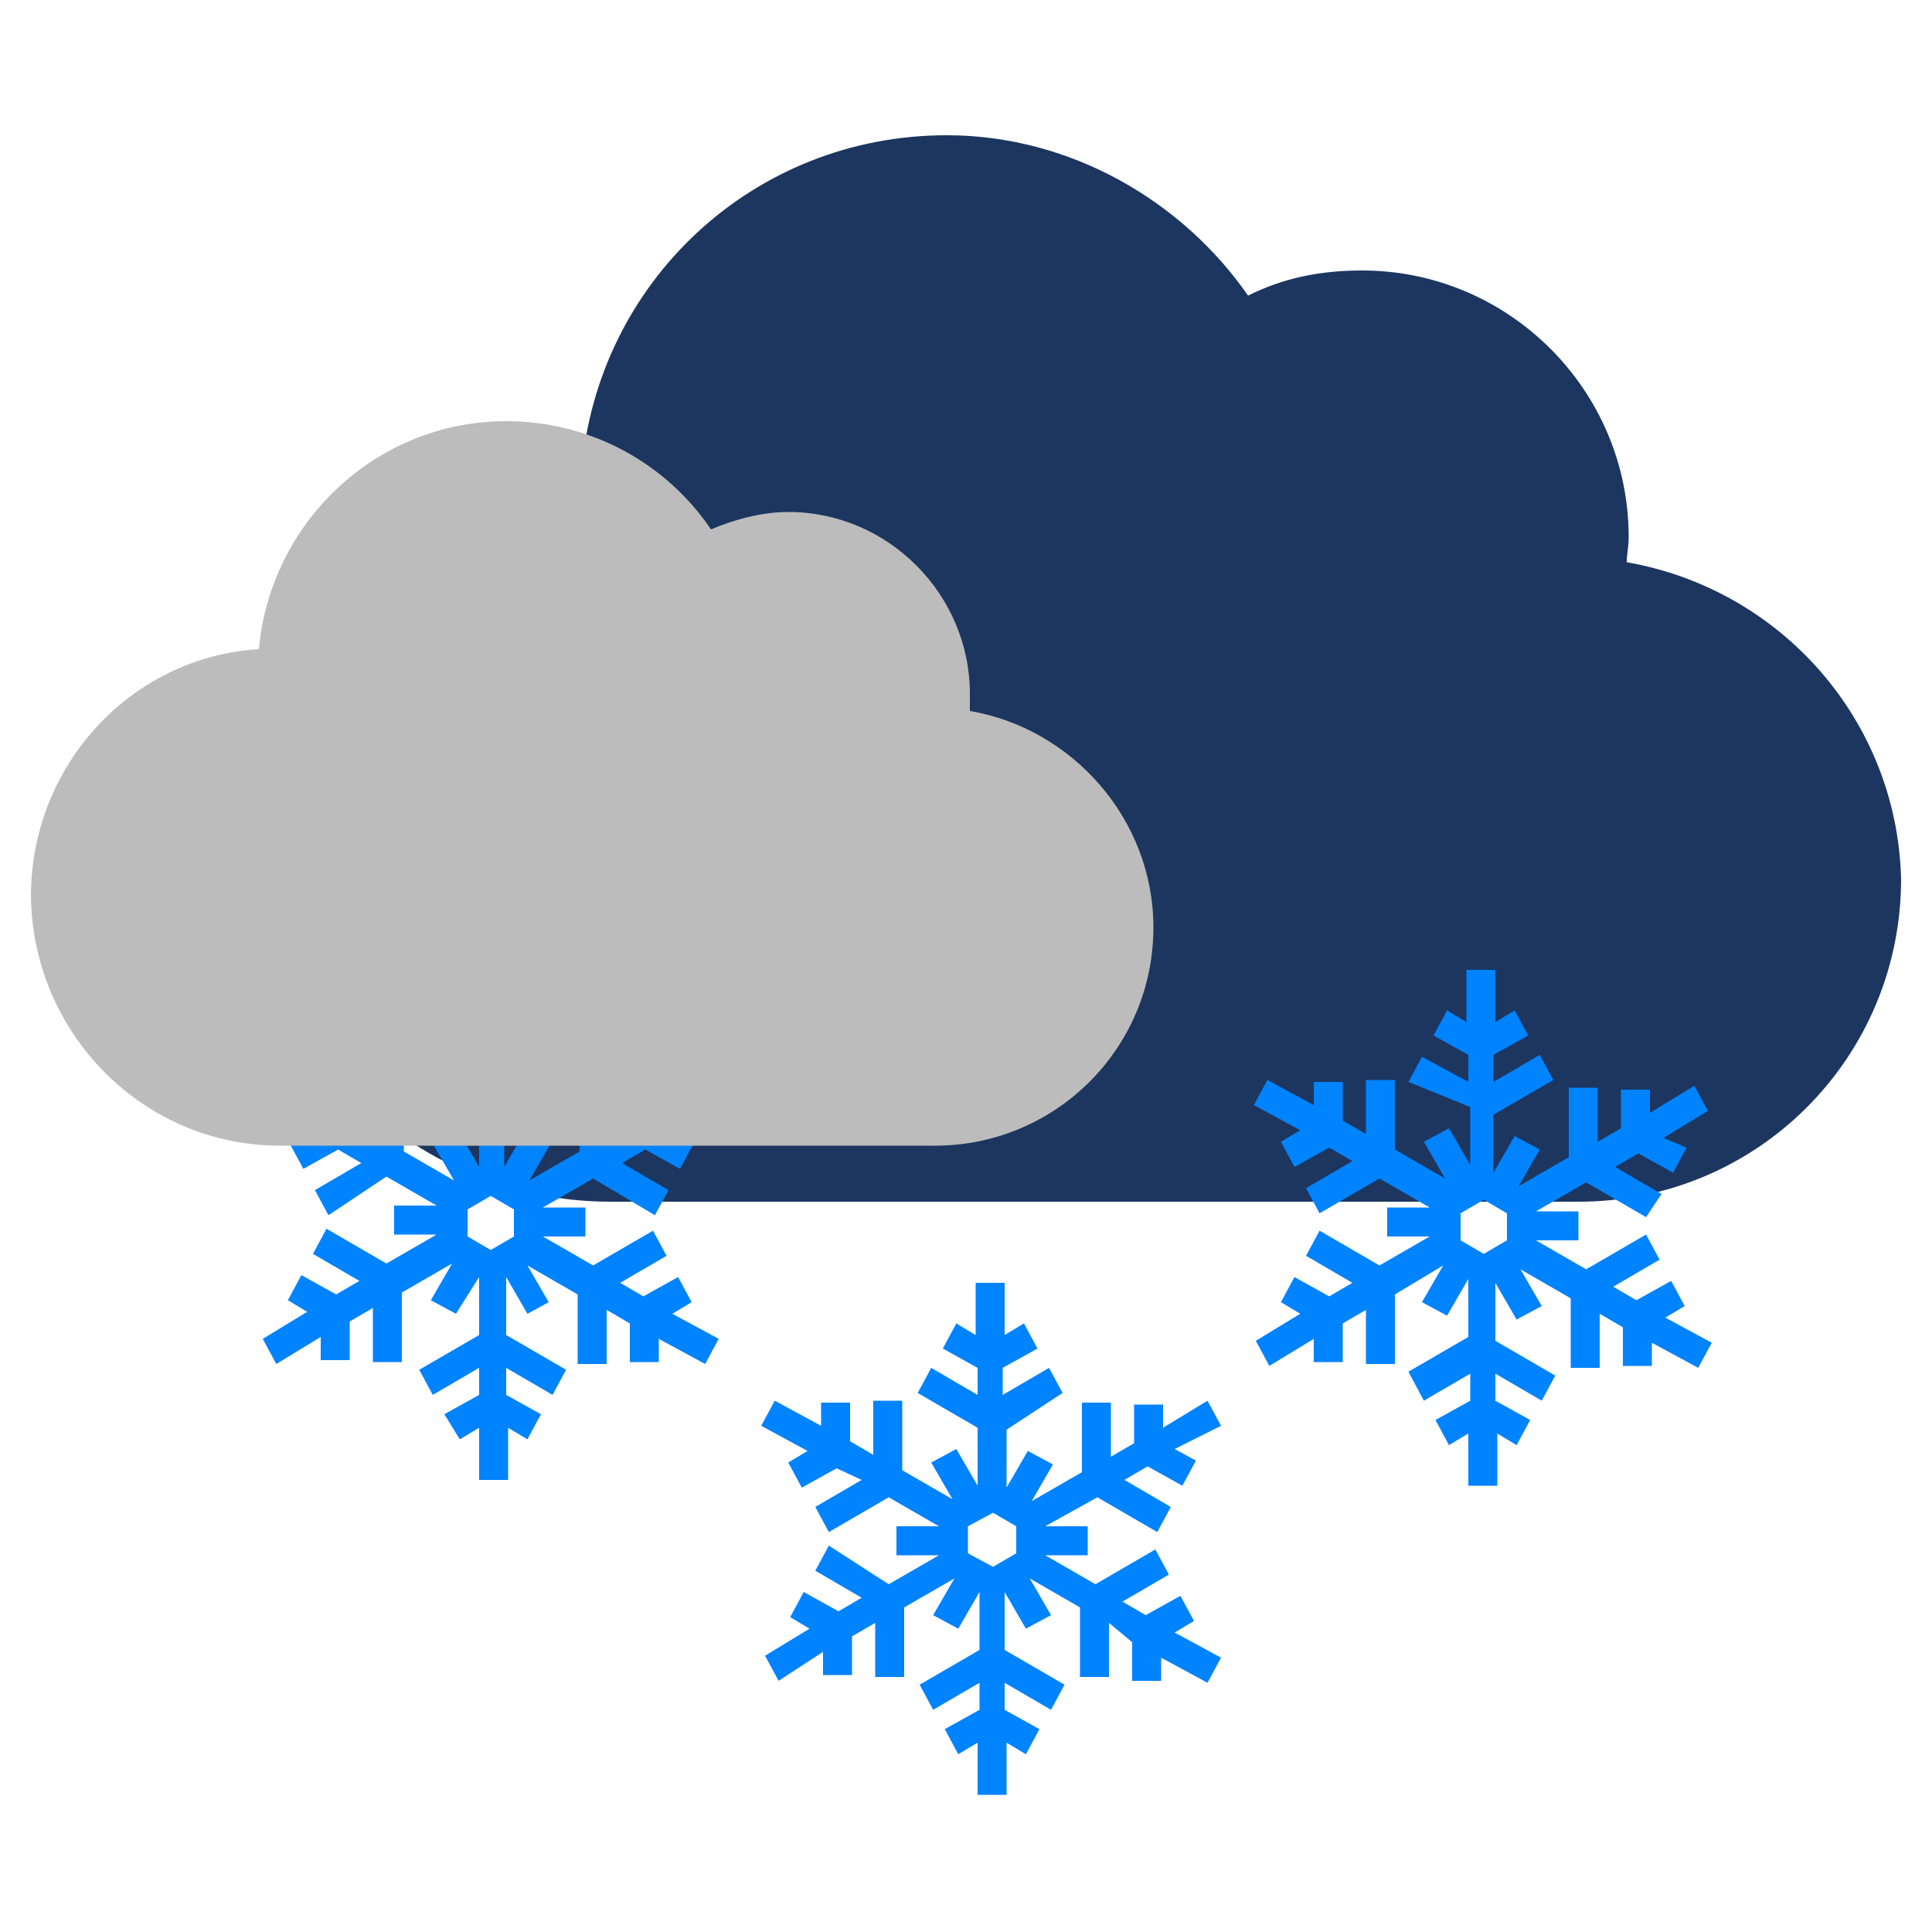<svg enable-background="new 0 0 100 100" viewBox="0 0 100 100" xmlns="http://www.w3.org/2000/svg"><path d="m84.2 29.1c0-.4.1-.8.1-1.3 0-7.6-6.2-13.8-13.8-13.8-2.2 0-4.1.4-5.9 1.3-3.4-4.9-9.2-8.3-15.6-8.3-10 0-18.1 7.6-18.9 17.4-9.7.7-17.4 8.9-17.4 18.9 0 10.4 8.5 18.9 18.9 18.9h50.1c9.3 0 16.7-7.5 16.7-16.7-.2-8.2-6.2-15-14.2-16.4z" fill="#1c3660"/><path d="m87.3 59.4-.7 1.3-1.8-1-1.2.7 2.4 1.4-.8 1.2-3.1-1.8-2.6 1.5h2.2v1.5h-2.2l2.6 1.5 3.1-1.8.7 1.3-2.4 1.4 1.2.7 1.8-1 .7 1.3-1 .6 2.4 1.3-.7 1.3-2.4-1.3v1.2h-1.5v-2l-1.2-.7v2.8h-1.5v-3.6l-2.6-1.5 1.1 1.9-1.3.7-1.1-1.9v3l3.1 1.8-.7 1.3-2.4-1.4v1.4l1.8 1-.7 1.3-1-.6v2.7h-1.5v-2.7l-1 .6-.7-1.3 1.8-1v-1.4l-2.4 1.4-.8-1.5 3.1-1.8v-3l-1.1 1.9-1.3-.7 1.1-1.9-2.5 1.5v3.6h-1.5v-2.8l-1.2.7v2h-1.5v-1.2l-2.3 1.4-.7-1.3 2.3-1.4-1-.6.7-1.3 1.8 1 1.2-.7-2.4-1.4.7-1.3 3.1 1.8 2.6-1.5h-2.2v-1.5h2.2l-2.6-1.5-3.1 1.8-.7-1.3 2.4-1.4-1.2-.7-1.8 1-.7-1.3 1-.6-2.4-1.3.7-1.3 2.4 1.3v-1.2h1.5v2l1.2.7v-2.8h1.5v3.6l2.6 1.5-1.1-1.9 1.3-.7 1.1 1.9v-3l-3.2-1.3.7-1.3 2.4 1.3v-1.4l-1.8-1 .7-1.3 1 .6v-2.7h1.5v2.7l1-.6.7 1.3-1.8 1v1.4l2.4-1.4.7 1.3-3.1 1.8v3l1.1-1.9 1.3.7-1.1 1.9 2.6-1.5v-3.6h1.5v2.8l1.2-.7v-2h1.5v1.2l2.3-1.4.7 1.3-2.3 1.4zm-10.5 5.5 1.2-.7v-1.4l-1.2-.7-1.2.7v1.4zm-14.9 10.7-.7 1.3-1.8-1-1.2.7 2.4 1.4-.7 1.3-3.1-1.8-2.7 1.5h2.2v1.5h-2.2l2.6 1.5 3.1-1.8.7 1.3-2.4 1.4 1.2.7 1.8-1 .7 1.3-1 .6 2.4 1.3-.7 1.3-2.4-1.3v1.2h-1.5v-2l-1.2-1v2.8h-1.5v-3.6l-2.6-1.5 1.1 1.9-1.3.7-1.1-1.9v3l3.1 1.8-.7 1.3-2.4-1.4v1.4l1.8 1-.7 1.3-1-.6v2.7h-1.5v-2.7l-1 .6-.7-1.3 1.8-1v-1.4l-2.4 1.4-.7-1.3 3.1-1.8v-3l-1.1 1.9-1.3-.7 1.1-1.9-2.6 1.5v3.6h-1.5v-2.8l-1.2.7v2h-1.5v-1.2l-2.3 1.5-.7-1.3 2.3-1.4-1-.6.7-1.3 1.8 1 1.2-.7-2.4-1.4.7-1.3 3.1 2 2.6-1.5h-2.2v-1.5h2.2l-2.6-1.5-3.1 1.8-.7-1.3 2.4-1.4-1.3-.6-1.8 1-.7-1.3 1-.6-2.4-1.3.7-1.3 2.4 1.3v-1.2h1.5v2l1.2.7v-2.8h1.5v3.6l2.6 1.5-1.1-1.9 1.3-.7 1.1 1.9v-3l-3.1-1.8.7-1.3 2.4 1.4v-1.4l-1.8-1 .7-1.3 1 .6v-2.7h1.5v2.7l1-.6.7 1.3-1.8 1v1.4l2.4-1.4.7 1.3-2.9 1.9v3l1.1-1.9 1.3.7-1.1 1.9 2.6-1.5v-3.6h1.5v2.8l1.2-.7v-2h1.5v1.2l2.3-1.4.7 1.3-2.4 1.2zm-10.5 5.5 1.2-.7v-1.4l-1.2-.7-1.3.7v1.4zm-15.5-21.9-.7 1.3-1.8-1-1.2.7 2.4 1.4-.7 1.3-3.2-1.9-2.6 1.5h2.2v1.5h-2.2l2.6 1.5 3.1-1.8.7 1.3-2.4 1.4 1.2.7 1.8-1 .7 1.3-1 .6 2.4 1.3-.7 1.3-2.4-1.3v1.2h-1.5v-2l-1.2-.7v2.8h-1.5v-3.6l-2.6-1.5 1.1 1.9-1.1.6-1.1-1.9v3l3.1 1.8-.7 1.3-2.4-1.4v1.4l1.8 1-.7 1.3-1-.6v2.7h-1.5v-2.7l-1 .6-.8-1.3 1.8-1v-1.4l-2.4 1.4-.7-1.3 3.1-1.8v-3l-1.2 1.9-1.3-.7 1.1-1.9-2.6 1.5v3.6h-1.5v-2.8l-1.2.7v2h-1.5v-1.2l-2.3 1.4-.7-1.3 2.3-1.4-1-.6.7-1.3 1.8 1 1.2-.7-2.4-1.4.7-1.3 3.1 1.8 2.6-1.5h-2.2v-1.5h2.2l-2.6-1.5-3 2-.7-1.3 2.4-1.4-1.2-.7-1.8 1-.7-1.3 1-.6-2.4-1.3.7-1.3 2.4 1.3v-1.2h1.5v2l1.2.7v-2.8h1.5v3.6l2.6 1.5-1.1-1.9 1.3-.7 1.1 1.9v-3l-3.1-1.8.7-1.3 2.4 1.4v-1.4l-1.8-1 .7-1.3 1 .6v-2.7h1.5v2.7l1-.6.7 1.3-1.8 1v1.4l2.4-1.4.7 1.3-3.1 1.8v3l1.1-1.9 1.3.7-1.1 1.9 2.6-1.5v-3.6h1.5v2.8l1.2-.7v-2h1.5v1.2l2.3-1.4.7 1.3-2.3 1.4zm-10.5 5.5 1.2-.7v-1.4l-1.2-.7-1.2.7v1.4z" fill="#0083ff"/><path d="m50.2 36.8v-.9c0-5.1-4.2-9.4-9.4-9.4-1.4 0-2.8.4-4 .9-2.3-3.4-6.2-5.6-10.6-5.6-6.7 0-12.2 5.2-12.8 11.8-6.6.4-11.8 6-11.8 12.8.1 7.1 5.8 12.9 12.9 12.9h33.9c6.2 0 11.3-5 11.3-11.3 0-5.6-4.2-10.3-9.5-11.2z" fill="#bcbcbc"/></svg>